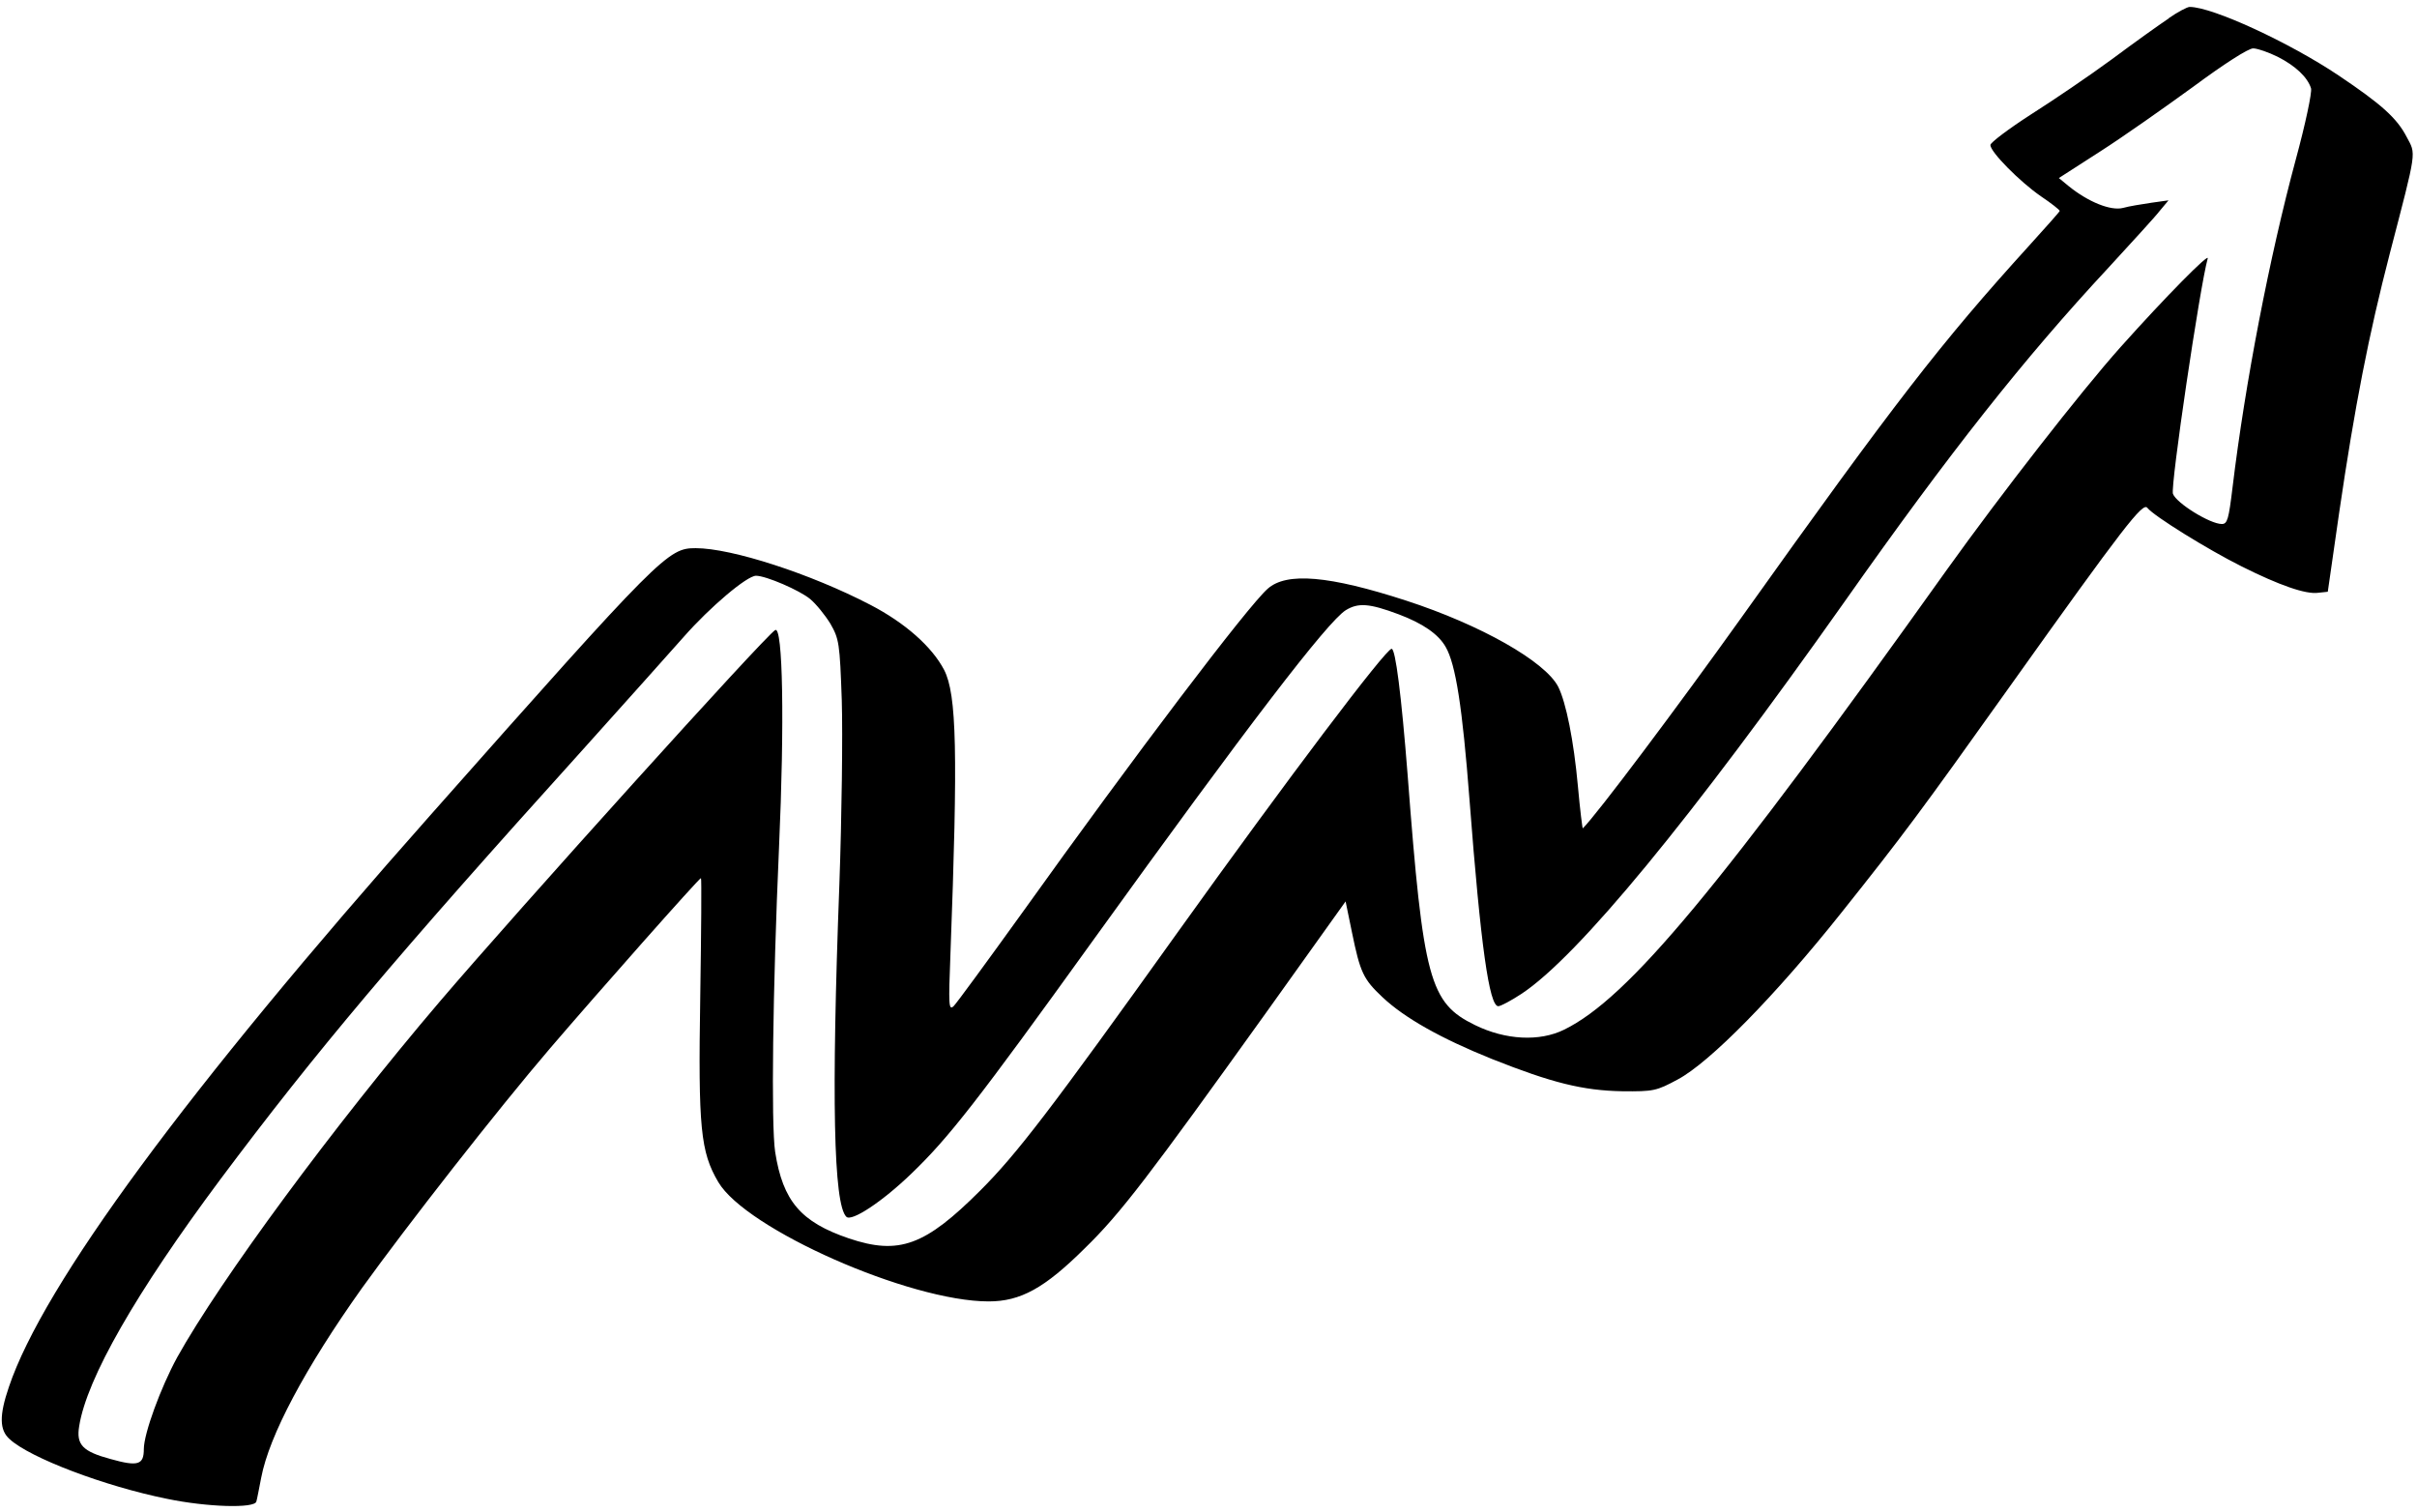 <svg width="227" height="142" viewBox="0 0 227 142" fill="none" xmlns="http://www.w3.org/2000/svg">
<path fill-rule="evenodd" clip-rule="evenodd" d="M203.69 1.724C202.803 2.315 200.4 4.034 198.346 5.564C196.264 7.095 192.867 9.404 190.746 10.747C188.665 12.09 186.933 13.392 186.933 13.62C186.933 14.278 189.699 17.071 191.686 18.441C192.666 19.099 193.445 19.716 193.445 19.81C193.445 19.878 192.142 21.341 190.571 23.073C182.26 32.23 178.017 37.709 163.516 58.051C157.675 66.228 149.927 76.567 148.652 77.802C148.625 77.869 148.397 76.11 148.195 73.854C147.806 69.558 147.081 65.973 146.342 64.496C145.107 62.119 139.078 58.695 132.069 56.413C124.832 54.063 120.831 53.714 119.058 55.298C117.205 56.923 106.679 70.806 96.017 85.71C92.728 90.276 89.827 94.25 89.559 94.505C89.102 94.935 89.076 94.411 89.263 89.618C89.975 70.645 89.854 65.234 88.673 62.925C87.531 60.736 84.994 58.494 81.731 56.802C76.159 53.902 68.72 51.485 65.336 51.485C62.731 51.485 62.141 52.035 40.429 76.553C17.509 102.4 4.055 120.688 0.832 130.275C-0.081 132.947 -0.054 134.316 0.899 135.162C2.793 136.921 9.828 139.593 15.696 140.775C19.442 141.554 23.914 141.688 24.075 141.03C24.142 140.828 24.33 139.795 24.531 138.788C25.283 134.84 28.64 128.516 33.984 120.997C38.227 115.102 46.767 104.173 51.681 98.439C56.179 93.189 65.659 82.474 65.833 82.474C65.9 82.474 65.86 87.496 65.766 93.619C65.565 105.945 65.793 108.187 67.458 111.02C70.063 115.451 85.423 122.232 92.849 122.232C95.843 122.232 98.099 120.997 101.872 117.251C105.255 113.961 107.9 110.47 118.951 95.056L126.376 84.663L126.967 87.536C127.746 91.35 128.041 91.967 129.84 93.659C131.922 95.62 135.345 97.54 140.112 99.46C145.752 101.702 148.652 102.427 152.371 102.494C155.298 102.521 155.567 102.467 157.581 101.38C160.575 99.782 166.711 93.552 172.928 85.737C178.769 78.406 180.326 76.311 188.705 64.549C199.527 49.363 201.259 47.148 201.676 47.698C202.293 48.477 207.342 51.606 210.538 53.203C214.055 54.962 216.566 55.849 217.734 55.674L218.621 55.58L219.695 48.115C221.158 38.138 222.461 31.465 224.448 23.798C227.026 13.889 226.919 14.547 226.019 12.842C225.106 11.083 223.642 9.78 219.668 7.108C215.009 3.98 207.772 0.65 205.65 0.65C205.422 0.65 204.509 1.133 203.663 1.724H203.69ZM213.921 5.336C215.586 6.182 216.727 7.256 217.05 8.303C217.144 8.693 216.526 11.633 215.613 14.99C213.142 24.147 210.86 35.977 209.678 45.765C209.316 48.759 209.195 49.216 208.671 49.216C207.557 49.216 204.401 47.255 204.079 46.383C203.824 45.698 206.617 26.86 207.342 24.282C207.543 23.664 203.367 27.893 199.165 32.593C195.378 36.836 187.953 46.383 182.864 53.485C161.448 83.508 152.908 93.767 146.906 96.707C144.597 97.848 141.401 97.687 138.528 96.278C134.258 94.196 133.667 92.008 132.204 72.807C131.613 65.274 131.062 60.937 130.7 60.937C130.149 60.937 120.925 73.156 110.653 87.496C98.622 104.32 95.494 108.389 92.07 111.813C86.887 116.995 84.443 117.908 79.717 116.311C75.219 114.78 73.527 112.82 72.802 108.201C72.412 105.623 72.574 92.948 73.164 79.588C73.688 67.919 73.527 58.722 72.802 59.178C71.822 59.769 48.687 85.415 41.342 94.022C31.339 105.757 20.678 120.231 16.636 127.495C15.105 130.302 13.508 134.639 13.508 136.102C13.508 137.566 12.984 137.767 10.406 137.042C7.761 136.33 7.143 135.699 7.438 133.94C8.15 129.469 12.756 121.426 20.678 110.792C29.674 98.761 37.139 89.9 54.742 70.403C58.69 65.999 62.96 61.246 64.222 59.809C66.692 57.003 70.157 54.076 71.003 54.076C71.942 54.076 75.111 55.446 76.091 56.265C76.642 56.721 77.488 57.769 77.985 58.574C78.804 60.011 78.871 60.373 79.059 65.811C79.153 68.94 79.059 76.728 78.831 83.092C78.079 103.045 78.28 113.115 79.489 114.283C79.972 114.767 82.845 112.887 85.611 110.215C89.102 106.858 91.801 103.407 102.664 88.315C117.273 68.04 124.671 58.4 126.39 57.312C127.558 56.6 128.578 56.654 131.371 57.702C133.613 58.547 135.09 59.554 135.775 60.763C136.715 62.388 137.346 66.402 138.017 75.17C139.065 88.866 139.87 94.505 140.716 94.505C140.945 94.505 141.925 93.981 142.905 93.337C148.222 89.819 158.87 76.849 173.223 56.533C183.16 42.422 190.142 33.613 198.023 25.141C200.239 22.724 202.428 20.347 202.844 19.797L203.663 18.817L202.038 19.045C201.152 19.179 199.957 19.367 199.393 19.528C198.252 19.824 196.13 18.978 194.277 17.474L193.364 16.722L197.204 14.252C199.353 12.882 203.273 10.116 205.972 8.156C208.873 6.007 211.155 4.544 211.612 4.544C212.001 4.544 213.048 4.906 213.894 5.323L213.921 5.336Z" fill="currentColor"/>
</svg>
